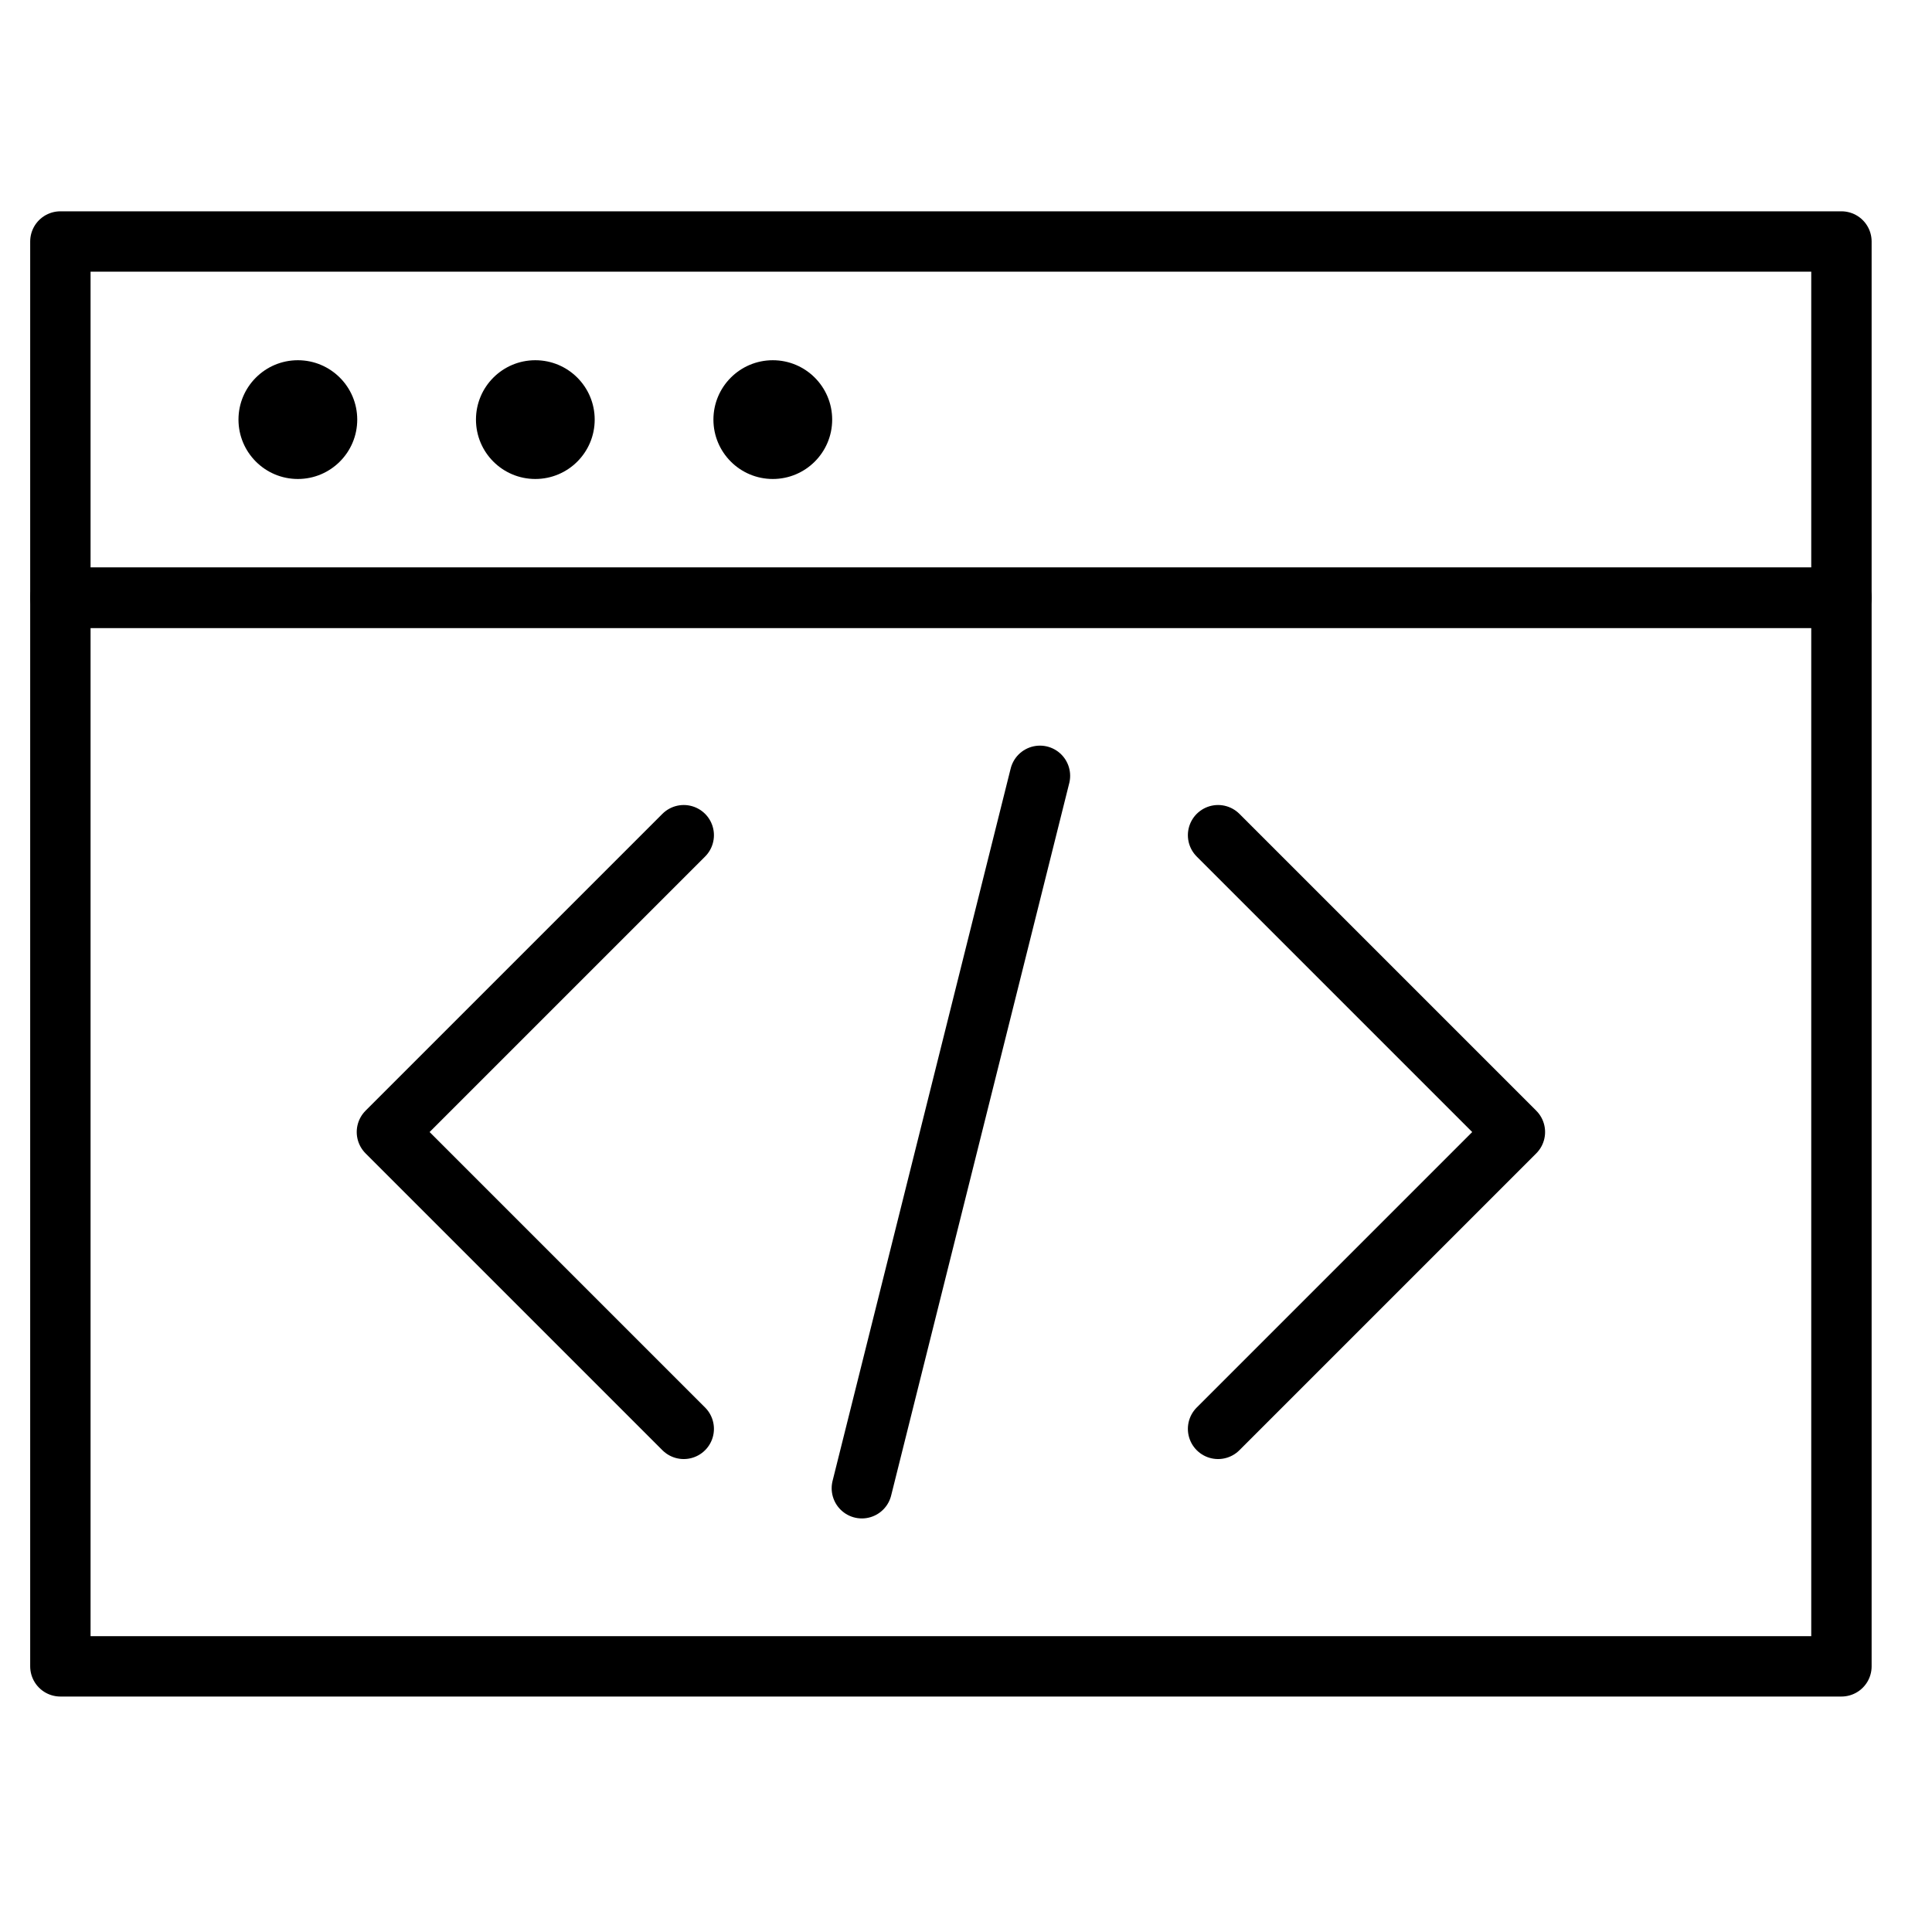 <svg width="64" height="64" viewBox="0 0 64 64" fill="none" xmlns="http://www.w3.org/2000/svg">
<path d="M61 19.8H2V55.2H61V19.8Z" stroke="black" stroke-width="2" stroke-miterlimit="10" stroke-linecap="round" stroke-linejoin="round"/>
<path d="M61 8H2V19.8H61V8Z" stroke="black" stroke-width="2" stroke-miterlimit="10" stroke-linecap="round" stroke-linejoin="round"/>
<path d="M9.867 15.867C10.953 15.867 11.834 14.986 11.834 13.9C11.834 12.814 10.953 11.933 9.867 11.933C8.781 11.933 7.9 12.814 7.9 13.9C7.9 14.986 8.781 15.867 9.867 15.867Z" fill="black"/>
<path d="M17.733 15.867C18.82 15.867 19.7 14.986 19.7 13.9C19.7 12.814 18.82 11.933 17.733 11.933C16.647 11.933 15.767 12.814 15.767 13.9C15.767 14.986 16.647 15.867 17.733 15.867Z" fill="black"/>
<path d="M25.6 15.867C26.686 15.867 27.567 14.986 27.567 13.9C27.567 12.814 26.686 11.933 25.6 11.933C24.514 11.933 23.633 12.814 23.633 13.9C23.633 14.986 24.514 15.867 25.6 15.867Z" fill="black"/>
<path d="M22.65 27.667L12.817 37.5L22.65 47.333" stroke="black" stroke-width="2" stroke-miterlimit="10" stroke-linecap="round" stroke-linejoin="round"/>
<path d="M40.35 27.667L50.183 37.5L40.35 47.333" stroke="black" stroke-width="2" stroke-miterlimit="10" stroke-linecap="round" stroke-linejoin="round"/>
<path d="M28.55 49.3L34.45 25.7" stroke="black" stroke-width="2" stroke-miterlimit="10" stroke-linecap="round" stroke-linejoin="round"/>
</svg>
